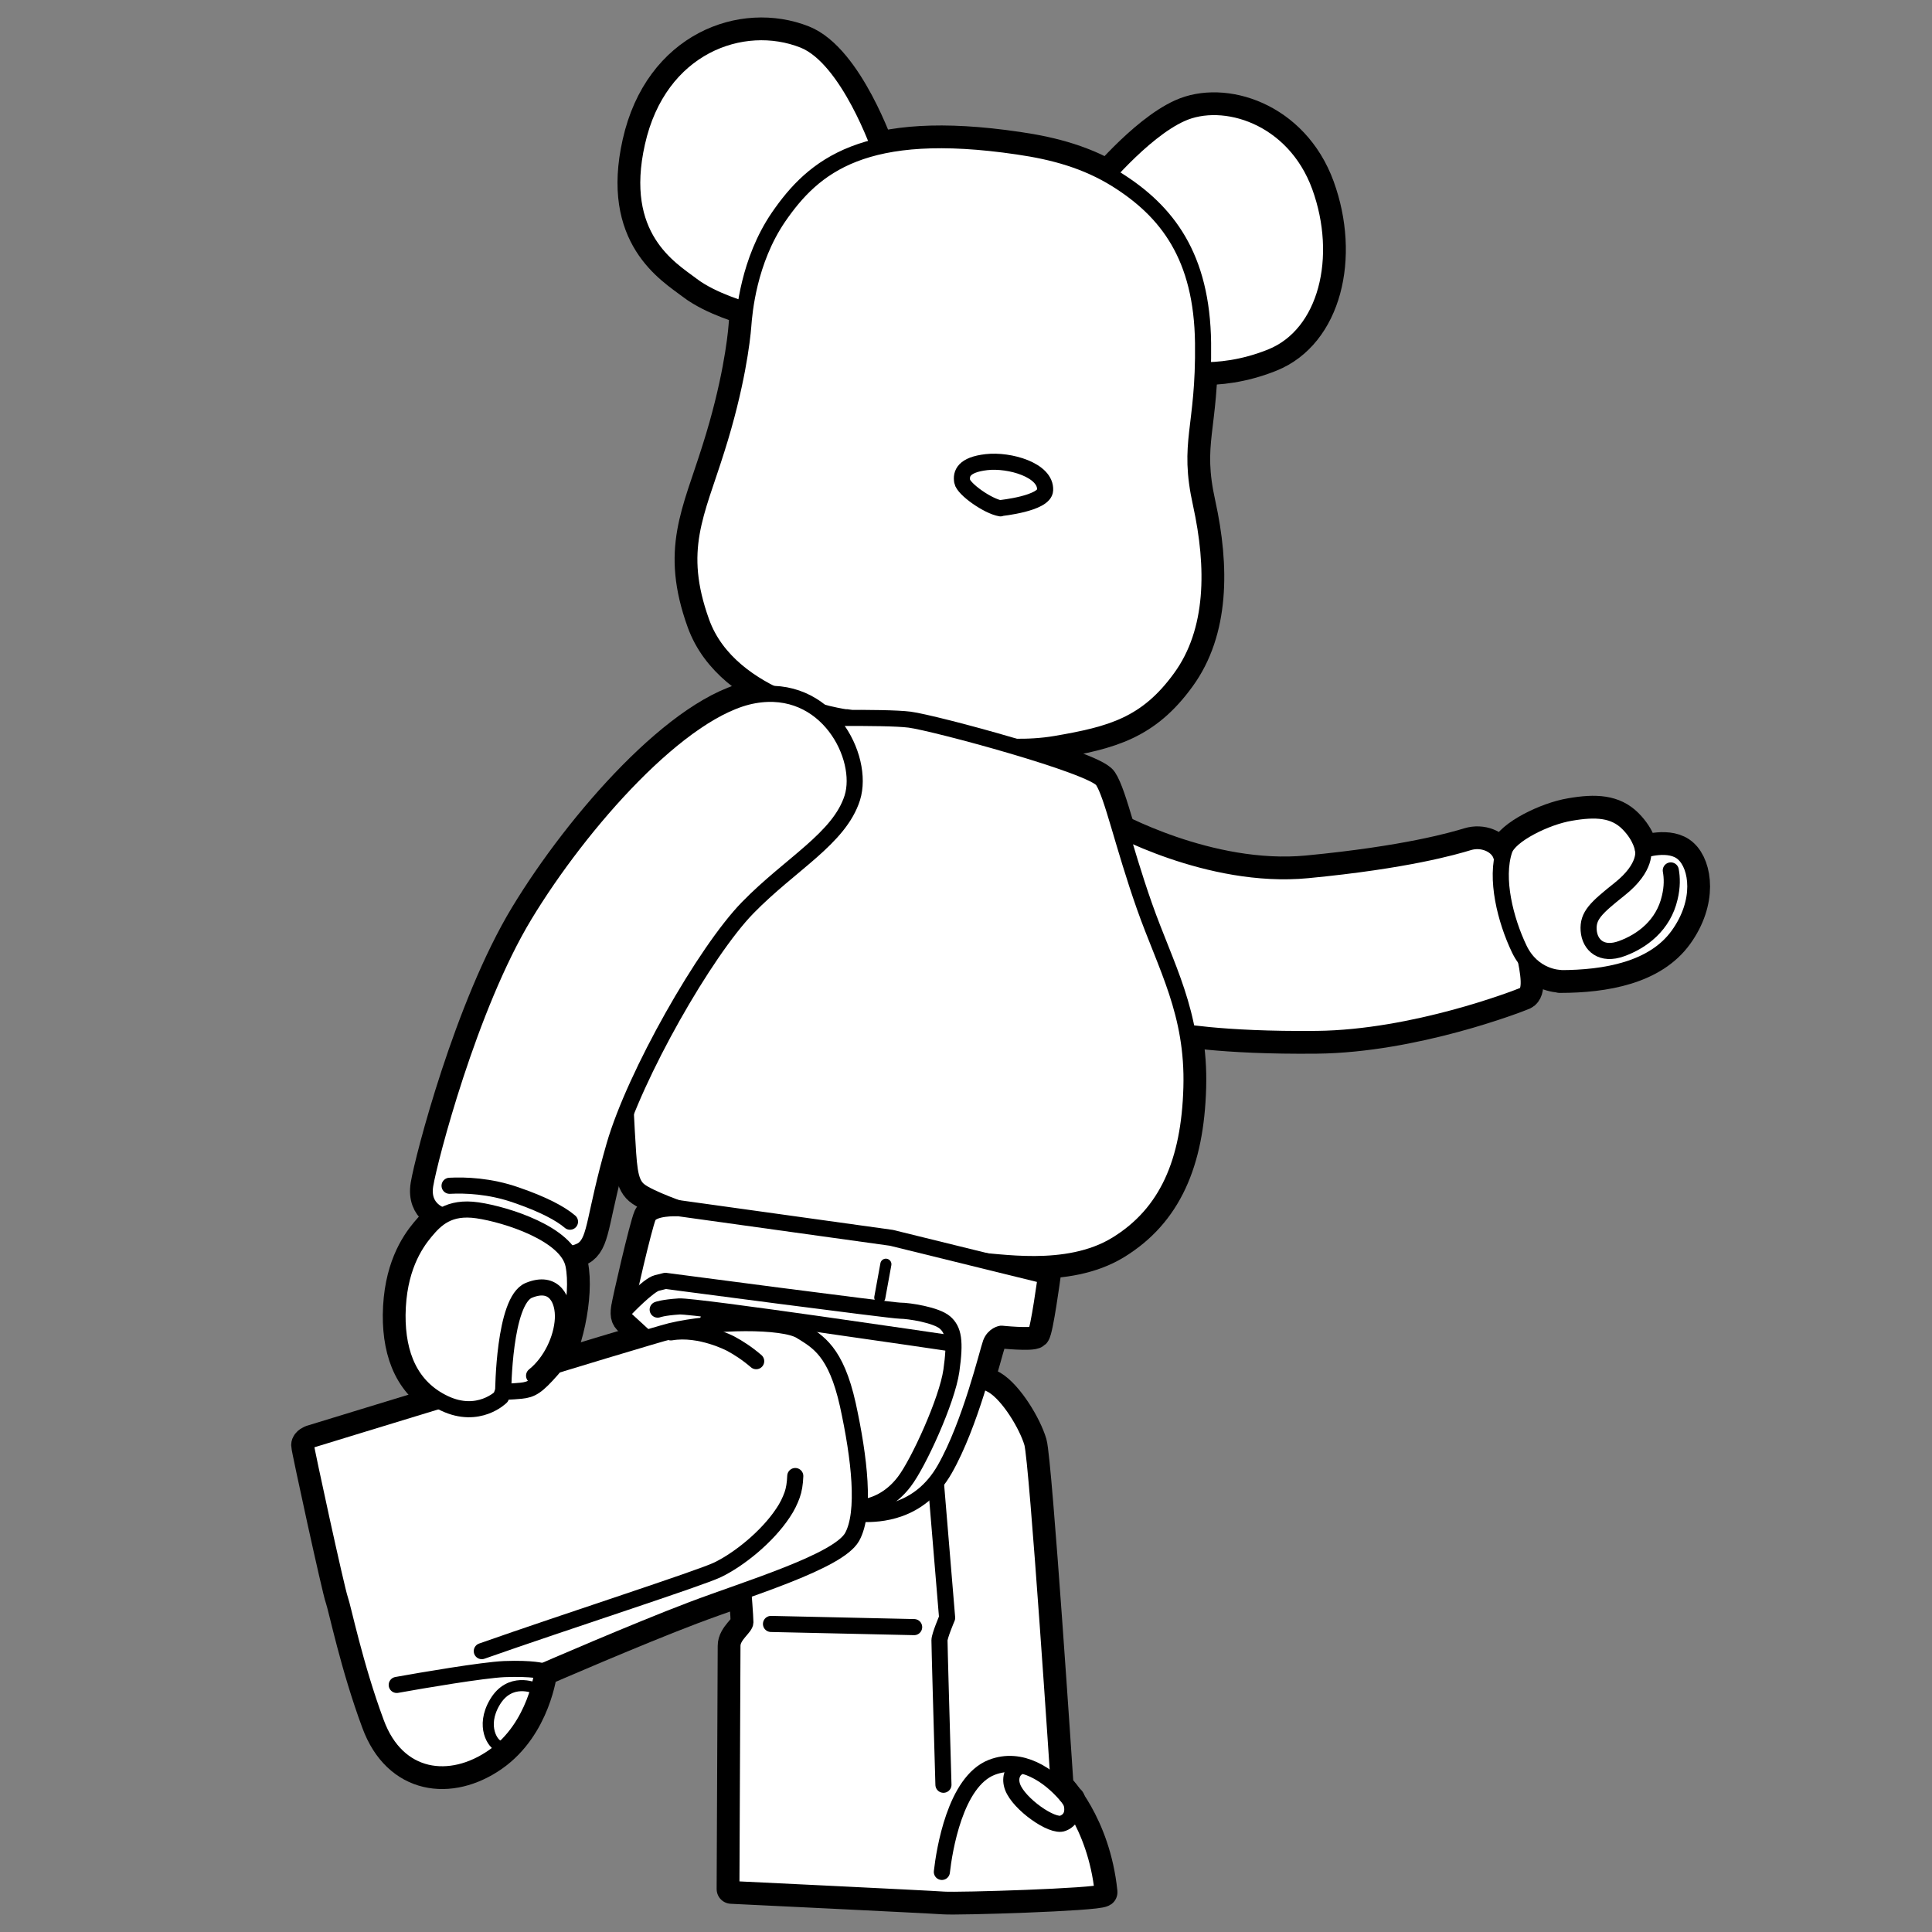 <svg width="120" height="120" viewBox="0 0 120 120" fill="none" xmlns="http://www.w3.org/2000/svg">
<rect x="0" y="0" width="120" height="120" fill="#808080" stroke="none"/>
<path d="M68.949 51.193C68.949 51.193 75.052 54.638 81.203 54.048C87.371 53.457 90.34 52.588 91.21 52.325C92.063 52.063 92.932 52.456 93.195 53.047C93.457 53.638 94.326 57.624 94.654 59.084C94.983 60.544 95.114 61.593 94.654 61.807C94.195 62.004 87.83 64.464 81.794 64.53C75.757 64.595 72.919 64.005 72.919 64.005L68.08 56.656L68.949 51.226V51.193Z" fill="white" stroke="black" stroke-width="1.83" stroke-linecap="round" stroke-linejoin="round"/>
<path d="M96.886 60.74C96.886 60.74 95.213 60.723 94.36 58.935C93.507 57.147 92.851 54.572 93.441 52.8C93.753 51.849 96.049 50.733 97.542 50.487C99.133 50.208 100.265 50.29 101.118 51.143C101.971 51.996 102.053 52.8 102.053 52.8C102.053 52.8 103.727 52.226 104.58 53.03C105.433 53.817 105.761 55.983 104.235 58.099C102.709 60.215 99.724 60.756 96.886 60.756V60.74Z" fill="white" stroke="black" stroke-width="1.83" stroke-linecap="round" stroke-linejoin="round"/>
<path d="M102.054 52.784C102.054 52.784 102.333 53.85 100.594 55.228C99.134 56.393 98.609 56.869 98.675 57.787C98.74 58.706 99.479 59.379 100.725 58.919C101.988 58.46 103.317 57.476 103.711 55.753C103.875 55.081 103.858 54.507 103.776 54.064" stroke="black" stroke-width="1.83" stroke-linecap="round" stroke-linejoin="round"/>
<path d="M68.491 117.53C68.098 117.793 59.486 118.055 58.616 117.99C57.747 117.924 45.427 117.333 45.427 117.333C45.427 117.333 45.493 102.882 45.493 102.225C45.493 101.569 46.297 101.093 46.297 100.765C46.297 100.437 46.165 98.781 46.165 98.781L53.646 85.657L54.302 85.46L58.616 85.264C58.616 85.264 60.666 85.46 61.667 86.051C62.651 86.642 63.783 88.512 64.111 89.627C64.439 90.759 65.768 110.952 65.768 110.952C65.768 110.952 68.048 113.232 68.491 117.514V117.53Z" fill="white" stroke="black" stroke-width="1.83" stroke-linecap="round" stroke-linejoin="round"/>
<path d="M47.888 100.866L56.779 101.063" stroke="black" stroke-width="1.83" stroke-linecap="round" stroke-linejoin="round"/>
<path d="M58.09 91.612L58.828 100.487C58.828 100.487 58.353 101.602 58.353 101.881C58.353 102.291 58.484 106.868 58.599 110.854" fill="white"/>
<path d="M58.09 91.612L58.828 100.487C58.828 100.487 58.353 101.602 58.353 101.881C58.353 102.291 58.484 106.868 58.599 110.854" stroke="black" stroke-width="1.83" stroke-linecap="round" stroke-linejoin="round"/>
<path d="M58.501 116.268C58.649 114.956 59.321 110.658 61.601 109.772C63.422 109.067 65.145 110.248 66.227 111.511" fill="white"/>
<path d="M58.501 116.268C58.649 114.956 59.321 110.658 61.601 109.772C63.422 109.067 65.145 110.248 66.227 111.511" stroke="black" stroke-width="1.83" stroke-linecap="round" stroke-linejoin="round"/>
<path d="M63.209 109.788C62.864 110.001 62.7 110.477 62.897 111.002C63.291 112.052 65.358 113.512 66.014 113.249C66.686 112.987 66.686 112.331 66.49 111.806" stroke="black" stroke-width="1.83" stroke-linecap="round" stroke-linejoin="round"/>
<path d="M54.679 9.348C54.679 9.348 52.71 3.606 49.905 2.491C46.132 0.998 40.916 2.852 39.571 8.856C38.242 14.728 41.654 16.713 42.95 17.697C44.246 18.698 46.428 19.288 46.428 19.288L52.596 17.993L54.679 9.348Z" fill="white" stroke="black" stroke-width="1.83" stroke-linecap="round" stroke-linejoin="round"/>
<path d="M68.097 11.644C68.097 11.644 70.918 8.166 73.362 7.067C75.987 5.87 80.383 7.215 81.975 11.578C83.566 15.958 82.417 20.781 78.94 22.175C75.462 23.57 72.772 22.766 72.772 22.766L69.59 21.568L68.097 11.628V11.644Z" fill="white" stroke="black" stroke-width="1.83" stroke-linecap="round" stroke-linejoin="round"/>
<path d="M52.595 44.566C52.595 44.566 45.361 43.614 43.573 38.644C41.949 34.133 43.261 31.918 44.508 27.932C45.771 23.962 46.099 21.108 46.165 20.255C46.23 19.402 46.493 16.22 48.346 13.497C50.544 10.298 53.678 7.69 63.225 9.1C65.489 9.428 67.473 9.986 69.327 11.134C72.509 13.119 74.658 15.941 74.724 21.305C74.79 26.669 73.723 27.407 74.593 31.311C75.446 35.215 75.446 39.202 73.329 42.105C71.213 45.025 69.015 45.616 65.57 46.206C62.126 46.797 58.156 45.747 58.156 45.747L52.595 44.549V44.566Z" fill="white" stroke="black" stroke-width="1.83" stroke-linecap="round" stroke-linejoin="round"/>
<path d="M49.084 44.633C49.084 44.633 54.99 44.502 56.499 44.699C58.024 44.895 67.9 47.553 68.49 48.471C69.097 49.39 69.753 52.507 71.082 56.28C72.411 60.053 74.133 62.907 74.002 67.549C73.871 72.192 72.476 75.374 69.359 77.293C66.243 79.213 61.863 78.294 60.551 78.294H58.828L42.654 75.243C42.654 75.243 40.275 74.439 39.668 73.914C39.062 73.389 39.061 72.388 38.93 70.272C38.799 68.156 38.405 57.494 38.405 57.494L38.93 55.033L42.9 46.421C42.9 46.421 43.835 44.912 44.245 44.649C44.639 44.387 49.068 44.633 49.068 44.633H49.084Z" fill="white" stroke="black" stroke-width="1.83" stroke-linecap="round" stroke-linejoin="round"/>
<path d="M42.047 75.046C42.047 75.046 40.522 74.98 40.259 75.571C39.997 76.178 38.93 80.803 38.865 81.279C38.799 81.739 38.865 81.935 39.193 82.132C39.521 82.329 41.85 82.92 41.85 82.92L46.689 84.576L46.821 89.678L47.017 91.794C47.017 91.794 48.74 93.385 48.937 93.451C49.133 93.516 52.775 94.041 53.645 94.041C54.514 94.041 57.09 94.041 58.681 91.253C60.272 88.464 61.338 83.969 61.535 83.428C61.732 82.903 62.191 82.838 62.191 82.838C62.191 82.838 64.11 83.034 64.307 82.838C64.504 82.641 64.963 79.245 64.963 79.245L55.367 76.883L42.047 75.029V75.046Z" fill="white" stroke="black" stroke-width="1.83" stroke-linecap="round" stroke-linejoin="round"/>
<path d="M38.882 81.278C38.882 81.278 40.276 79.818 40.801 79.687L41.326 79.556C41.326 79.556 55.368 81.409 55.909 81.409C56.45 81.409 58.157 81.672 58.698 82.147C59.223 82.607 59.354 83.279 59.092 85.133C58.829 86.987 57.041 90.891 56.172 92.023C55.319 93.154 54.252 93.548 53.596 93.614C52.94 93.68 52.464 93.745 52.464 93.745" fill="white"/>
<path d="M38.882 81.278C38.882 81.278 40.276 79.818 40.801 79.687L41.326 79.556C41.326 79.556 55.368 81.409 55.909 81.409C56.45 81.409 58.157 81.672 58.698 82.147C59.223 82.607 59.354 83.279 59.092 85.133C58.829 86.987 57.041 90.891 56.172 92.023C55.319 93.154 54.252 93.548 53.596 93.614C52.94 93.68 52.464 93.745 52.464 93.745" stroke="black" stroke-width="1.83" stroke-linecap="round" stroke-linejoin="round"/>
<path d="M44.147 81.41L43.917 82.214L43.786 83.395" stroke="black" stroke-width="1.83" stroke-linecap="round" stroke-linejoin="round"/>
<path d="M58.894 83.41C58.894 83.41 43.179 81.08 42.178 81.146C41.178 81.212 40.85 81.343 40.85 81.343" stroke="black" stroke-width="1.83" stroke-linecap="round" stroke-linejoin="round"/>
<path d="M62.142 31.558C62.142 31.558 64.881 31.279 64.914 30.442C64.98 29.196 62.7 28.54 61.273 28.704C59.845 28.868 59.681 29.425 59.763 29.901C59.845 30.377 61.355 31.443 62.142 31.574V31.558Z" fill="white" stroke="black" stroke-width="1.83" stroke-linecap="round" stroke-linejoin="round"/>
<path d="M19.328 89.432C19.328 89.432 40.243 83.018 41.654 82.674C44.311 82.034 48.675 82.001 49.741 82.674C50.807 83.33 51.923 83.937 52.661 87.251C53.383 90.564 53.776 93.943 52.923 95.469C52.054 96.995 46.493 98.651 42.983 99.98C39.472 101.309 33.698 103.819 33.698 103.819C33.698 103.819 33.304 107.263 30.647 109.117C27.989 110.971 24.676 110.577 23.363 107.001C22.035 103.425 21.313 99.849 21.116 99.307C20.919 98.782 19 89.974 19 89.76C19 89.547 19.328 89.432 19.328 89.432Z" fill="white" stroke="black" stroke-width="1.83" stroke-linecap="round" stroke-linejoin="round"/>
<path d="M24.642 104.654C26.282 104.359 29.957 103.735 31.319 103.67C33.106 103.604 33.697 103.801 33.697 103.801" fill="white"/>
<path d="M24.642 104.654C26.282 104.359 29.957 103.735 31.319 103.67C33.106 103.604 33.697 103.801 33.697 103.801" stroke="black" stroke-width="1.83" stroke-linecap="round" stroke-linejoin="round"/>
<path d="M46.968 84.545C46.394 84.052 45.853 83.708 45.394 83.462C45.394 83.462 43.491 82.445 41.67 82.757" fill="white"/>
<path d="M46.968 84.545C46.394 84.052 45.853 83.708 45.394 83.462C45.394 83.462 43.491 82.445 41.67 82.757" stroke="black" stroke-width="1.83" stroke-linecap="round" stroke-linejoin="round"/>
<path d="M29.925 102.555C35.191 100.701 43.491 98.027 44.574 97.502C45.902 96.862 47.657 95.452 48.642 93.959C48.888 93.598 49.068 93.221 49.199 92.86C49.314 92.548 49.38 92.138 49.396 91.679" fill="white"/>
<path d="M29.925 102.555C35.191 100.701 43.491 98.027 44.574 97.502C45.902 96.862 47.657 95.452 48.642 93.959C48.888 93.598 49.068 93.221 49.199 92.86C49.314 92.548 49.38 92.138 49.396 91.679" stroke="black" stroke-width="1.83" stroke-linecap="round" stroke-linejoin="round"/>
<path d="M27.546 75.52C27.546 75.52 26.152 75.192 26.414 73.601C26.677 72.01 29.137 62.528 32.582 56.836C36.027 51.144 42.326 43.975 46.837 43.188C51.348 42.384 53.727 47.026 52.939 49.553C52.136 52.079 49.101 53.654 46.444 56.377C43.786 59.1 39.422 66.777 38.159 71.157C36.896 75.537 37.028 76.98 36.24 77.587C35.436 78.178 33.123 77.981 33.123 77.981L27.562 75.52H27.546Z" fill="white" stroke="black" stroke-width="1.83" stroke-linecap="round" stroke-linejoin="round"/>
<path d="M27.924 73.651C28.892 73.602 30.417 73.651 32.058 74.225C33.731 74.799 34.813 75.374 35.404 75.882" fill="white"/>
<path d="M27.924 73.651C28.892 73.602 30.417 73.651 32.058 74.225C33.731 74.799 34.813 75.374 35.404 75.882" stroke="black" stroke-width="1.83" stroke-linecap="round" stroke-linejoin="round"/>
<path d="M31.122 86.773C31.122 86.773 29.727 88.168 27.611 87.167C25.495 86.166 24.675 84.149 24.691 81.672C24.724 78.834 25.757 77.292 26.414 76.504C27.07 75.717 27.873 74.913 29.662 75.176C31.45 75.438 35.222 76.636 35.616 78.555C36.01 80.474 35.222 83.985 34.287 85.051C33.352 86.117 33.024 86.314 32.368 86.38C31.712 86.445 31.236 86.445 31.236 86.445L31.105 86.773H31.122Z" fill="white" stroke="black" stroke-width="1.83" stroke-linecap="round" stroke-linejoin="round"/>
<path d="M31.254 86.446C31.254 86.446 31.287 80.787 32.845 80.147C34.436 79.491 35.027 80.738 34.961 81.935C34.896 83.133 34.239 84.593 33.173 85.446" stroke="black" stroke-width="1.83" stroke-linecap="round" stroke-linejoin="round"/>
<path d="M55.023 78.524L54.646 80.591" stroke="black" stroke-width="1.83" stroke-linecap="round" stroke-linejoin="round"/>
<path d="M33.222 104.853C33.222 104.853 31.663 104.148 30.729 105.739C29.843 107.248 30.646 108.363 30.974 108.429" stroke="black" stroke-width="1.83" stroke-linecap="round" stroke-linejoin="round"/>
<path d="M68.949 51.193C68.949 51.193 75.052 54.638 81.203 54.048C87.371 53.457 90.34 52.588 91.21 52.325C92.063 52.063 92.932 52.456 93.195 53.047C93.457 53.638 94.326 57.624 94.654 59.084C94.983 60.544 95.114 61.593 94.654 61.807C94.195 62.004 87.83 64.464 81.794 64.53C75.757 64.595 72.919 64.005 72.919 64.005L68.08 56.656L68.949 51.226V51.193Z" fill="white" stroke="black" stroke-linecap="round" stroke-linejoin="round"/>
<path d="M96.886 60.74C96.886 60.74 95.213 60.723 94.36 58.935C93.507 57.147 92.851 54.572 93.441 52.8C93.753 51.849 96.049 50.733 97.542 50.487C99.133 50.208 100.265 50.29 101.118 51.143C101.971 51.996 102.053 52.8 102.053 52.8C102.053 52.8 103.727 52.226 104.58 53.03C105.433 53.817 105.761 55.983 104.235 58.099C102.709 60.215 99.724 60.756 96.886 60.756V60.74Z" fill="white" stroke="black" stroke-linecap="round" stroke-linejoin="round"/>
<path d="M102.054 52.784C102.054 52.784 102.333 53.85 100.594 55.228C99.134 56.393 98.609 56.869 98.675 57.787C98.74 58.706 99.479 59.379 100.725 58.919C101.988 58.46 103.317 57.476 103.711 55.753C103.875 55.081 103.858 54.507 103.776 54.064" stroke="black" stroke-linecap="round" stroke-linejoin="round"/>
<path d="M68.491 117.53C68.098 117.793 59.486 118.055 58.616 117.99C57.747 117.924 45.427 117.333 45.427 117.333C45.427 117.333 45.493 102.882 45.493 102.225C45.493 101.569 46.297 101.093 46.297 100.765C46.297 100.437 46.165 98.781 46.165 98.781L53.646 85.657L54.302 85.46L58.616 85.264C58.616 85.264 60.666 85.46 61.667 86.051C62.651 86.642 63.783 88.512 64.111 89.627C64.439 90.759 65.768 110.952 65.768 110.952C65.768 110.952 68.048 113.232 68.491 117.514V117.53Z" fill="white" stroke="black" stroke-linecap="round" stroke-linejoin="round"/>
<path d="M47.888 100.866L56.779 101.063" stroke="black" stroke-linecap="round" stroke-linejoin="round"/>
<path d="M58.09 91.612L58.828 100.487C58.828 100.487 58.353 101.602 58.353 101.881C58.353 102.291 58.484 106.868 58.599 110.854" fill="white"/>
<path d="M58.09 91.612L58.828 100.487C58.828 100.487 58.353 101.602 58.353 101.881C58.353 102.291 58.484 106.868 58.599 110.854" stroke="black" stroke-linecap="round" stroke-linejoin="round"/>
<path d="M58.501 116.268C58.649 114.956 59.321 110.658 61.601 109.772C63.422 109.067 65.145 110.248 66.227 111.511" fill="white"/>
<path d="M58.501 116.268C58.649 114.956 59.321 110.658 61.601 109.772C63.422 109.067 65.145 110.248 66.227 111.511" stroke="black" stroke-linecap="round" stroke-linejoin="round"/>
<path d="M63.209 109.788C62.864 110.001 62.7 110.477 62.897 111.002C63.291 112.052 65.358 113.512 66.014 113.249C66.686 112.987 66.686 112.331 66.49 111.806" stroke="black" stroke-linecap="round" stroke-linejoin="round"/>
<path d="M54.679 9.348C54.679 9.348 52.71 3.606 49.905 2.491C46.132 0.998 40.916 2.852 39.571 8.856C38.242 14.728 41.654 16.713 42.95 17.697C44.246 18.698 46.428 19.288 46.428 19.288L52.596 17.993L54.679 9.348Z" fill="white" stroke="black" stroke-linecap="round" stroke-linejoin="round"/>
<path d="M68.097 11.644C68.097 11.644 70.918 8.166 73.362 7.067C75.987 5.87 80.383 7.215 81.975 11.578C83.566 15.958 82.417 20.781 78.94 22.175C75.462 23.57 72.772 22.766 72.772 22.766L69.59 21.568L68.097 11.628V11.644Z" fill="white" stroke="black" stroke-linecap="round" stroke-linejoin="round"/>
<path d="M52.595 44.566C52.595 44.566 45.361 43.614 43.573 38.644C41.949 34.133 43.261 31.918 44.508 27.932C45.771 23.962 46.099 21.108 46.165 20.255C46.23 19.402 46.493 16.22 48.346 13.497C50.544 10.298 53.678 7.69 63.225 9.1C65.489 9.428 67.473 9.986 69.327 11.134C72.509 13.119 74.658 15.941 74.724 21.305C74.79 26.669 73.723 27.407 74.593 31.311C75.446 35.215 75.446 39.202 73.329 42.105C71.213 45.025 69.015 45.616 65.57 46.206C62.126 46.797 58.156 45.747 58.156 45.747L52.595 44.549V44.566Z" fill="white" stroke="black" stroke-linecap="round" stroke-linejoin="round"/>
<path d="M49.084 44.633C49.084 44.633 54.99 44.502 56.499 44.699C58.024 44.895 67.9 47.553 68.49 48.471C69.097 49.39 69.753 52.507 71.082 56.28C72.411 60.053 74.133 62.907 74.002 67.549C73.871 72.192 72.476 75.374 69.359 77.293C66.243 79.213 61.863 78.294 60.551 78.294H58.828L42.654 75.243C42.654 75.243 40.275 74.439 39.668 73.914C39.062 73.389 39.061 72.388 38.93 70.272C38.799 68.156 38.405 57.494 38.405 57.494L38.93 55.033L42.9 46.421C42.9 46.421 43.835 44.912 44.245 44.649C44.639 44.387 49.068 44.633 49.068 44.633H49.084Z" fill="white" stroke="black" stroke-linecap="round" stroke-linejoin="round"/>
<path d="M42.047 75.046C42.047 75.046 40.522 74.98 40.259 75.571C39.997 76.178 38.93 80.803 38.865 81.279C38.799 81.739 38.865 81.935 39.193 82.132C39.521 82.329 41.85 82.92 41.85 82.92L46.689 84.576L46.821 89.678L47.017 91.794C47.017 91.794 48.74 93.385 48.937 93.451C49.133 93.516 52.775 94.041 53.645 94.041C54.514 94.041 57.09 94.041 58.681 91.253C60.272 88.464 61.338 83.969 61.535 83.428C61.732 82.903 62.191 82.838 62.191 82.838C62.191 82.838 64.11 83.034 64.307 82.838C64.504 82.641 64.963 79.245 64.963 79.245L55.367 76.883L42.047 75.029V75.046Z" fill="white" stroke="black" stroke-linecap="round" stroke-linejoin="round"/>
<path d="M38.882 81.278C38.882 81.278 40.276 79.818 40.801 79.687L41.326 79.556C41.326 79.556 55.368 81.409 55.909 81.409C56.45 81.409 58.157 81.672 58.698 82.147C59.223 82.607 59.354 83.279 59.092 85.133C58.829 86.987 57.041 90.891 56.172 92.023C55.319 93.154 54.252 93.548 53.596 93.614C52.94 93.68 52.464 93.745 52.464 93.745" fill="white"/>
<path d="M38.882 81.278C38.882 81.278 40.276 79.818 40.801 79.687L41.326 79.556C41.326 79.556 55.368 81.409 55.909 81.409C56.45 81.409 58.157 81.672 58.698 82.147C59.223 82.607 59.354 83.279 59.092 85.133C58.829 86.987 57.041 90.891 56.172 92.023C55.319 93.154 54.252 93.548 53.596 93.614C52.94 93.68 52.464 93.745 52.464 93.745" stroke="black" stroke-linecap="round" stroke-linejoin="round"/>
<path d="M44.147 81.41L43.917 82.214L43.786 83.395" stroke="black" stroke-linecap="round" stroke-linejoin="round"/>
<path d="M58.894 83.41C58.894 83.41 43.179 81.08 42.178 81.146C41.178 81.212 40.85 81.343 40.85 81.343" stroke="black" stroke-linecap="round" stroke-linejoin="round"/>
<path d="M62.142 31.558C62.142 31.558 64.881 31.279 64.914 30.442C64.98 29.196 62.7 28.54 61.273 28.704C59.845 28.868 59.681 29.425 59.763 29.901C59.845 30.377 61.355 31.443 62.142 31.574V31.558Z" fill="white" stroke="black" stroke-linecap="round" stroke-linejoin="round"/>
<path d="M19.328 89.432C19.328 89.432 40.243 83.018 41.654 82.674C44.311 82.034 48.675 82.001 49.741 82.674C50.807 83.33 51.923 83.937 52.661 87.251C53.383 90.564 53.776 93.943 52.923 95.469C52.054 96.995 46.493 98.651 42.983 99.98C39.472 101.309 33.698 103.819 33.698 103.819C33.698 103.819 33.304 107.263 30.647 109.117C27.989 110.971 24.676 110.577 23.363 107.001C22.035 103.425 21.313 99.849 21.116 99.307C20.919 98.782 19 89.974 19 89.76C19 89.547 19.328 89.432 19.328 89.432Z" fill="white" stroke="black" stroke-linecap="round" stroke-linejoin="round"/>
<path d="M24.642 104.654C26.282 104.359 29.957 103.735 31.319 103.67C33.106 103.604 33.697 103.801 33.697 103.801" fill="white"/>
<path d="M24.642 104.654C26.282 104.359 29.957 103.735 31.319 103.67C33.106 103.604 33.697 103.801 33.697 103.801" stroke="black" stroke-linecap="round" stroke-linejoin="round"/>
<path d="M46.968 84.545C46.394 84.052 45.853 83.708 45.394 83.462C45.394 83.462 43.491 82.445 41.67 82.757" fill="white"/>
<path d="M46.968 84.545C46.394 84.052 45.853 83.708 45.394 83.462C45.394 83.462 43.491 82.445 41.67 82.757" stroke="black" stroke-linecap="round" stroke-linejoin="round"/>
<path d="M29.925 102.555C35.191 100.701 43.491 98.027 44.574 97.502C45.902 96.862 47.657 95.452 48.642 93.959C48.888 93.598 49.068 93.221 49.199 92.86C49.314 92.548 49.38 92.138 49.396 91.679" fill="white"/>
<path d="M29.925 102.555C35.191 100.701 43.491 98.027 44.574 97.502C45.902 96.862 47.657 95.452 48.642 93.959C48.888 93.598 49.068 93.221 49.199 92.86C49.314 92.548 49.38 92.138 49.396 91.679" stroke="black" stroke-linecap="round" stroke-linejoin="round"/>
<path d="M27.546 75.52C27.546 75.52 26.152 75.192 26.414 73.601C26.677 72.01 29.137 62.528 32.582 56.836C36.027 51.144 42.326 43.975 46.837 43.188C51.348 42.384 53.727 47.026 52.939 49.553C52.136 52.079 49.101 53.654 46.444 56.377C43.786 59.1 39.422 66.777 38.159 71.157C36.896 75.537 37.028 76.98 36.24 77.587C35.436 78.178 33.123 77.981 33.123 77.981L27.562 75.52H27.546Z" fill="white" stroke="black" stroke-linecap="round" stroke-linejoin="round"/>
<path d="M27.924 73.651C28.892 73.602 30.417 73.651 32.058 74.225C33.731 74.799 34.813 75.374 35.404 75.882" fill="white"/>
<path d="M27.924 73.651C28.892 73.602 30.417 73.651 32.058 74.225C33.731 74.799 34.813 75.374 35.404 75.882" stroke="black" stroke-linecap="round" stroke-linejoin="round"/>
<path d="M31.122 86.773C31.122 86.773 29.727 88.168 27.611 87.167C25.495 86.166 24.675 84.149 24.691 81.672C24.724 78.834 25.757 77.292 26.414 76.504C27.07 75.717 27.873 74.913 29.662 75.176C31.45 75.438 35.222 76.636 35.616 78.555C36.01 80.474 35.222 83.985 34.287 85.051C33.352 86.117 33.024 86.314 32.368 86.38C31.712 86.445 31.236 86.445 31.236 86.445L31.105 86.773H31.122Z" fill="white" stroke="black" stroke-linecap="round" stroke-linejoin="round"/>
<path d="M31.254 86.446C31.254 86.446 31.287 80.787 32.845 80.147C34.436 79.491 35.027 80.738 34.961 81.935C34.896 83.133 34.239 84.593 33.173 85.446" stroke="black" stroke-linecap="round" stroke-linejoin="round"/>
<path d="M55.023 78.524L54.646 80.591" stroke="black" stroke-width="0.69" stroke-linecap="round" stroke-linejoin="round"/>
<path d="M33.222 104.853C33.222 104.853 31.663 104.148 30.729 105.739C29.843 107.248 30.646 108.363 30.974 108.429" stroke="black" stroke-width="0.69" stroke-linecap="round" stroke-linejoin="round"/>
</svg>
